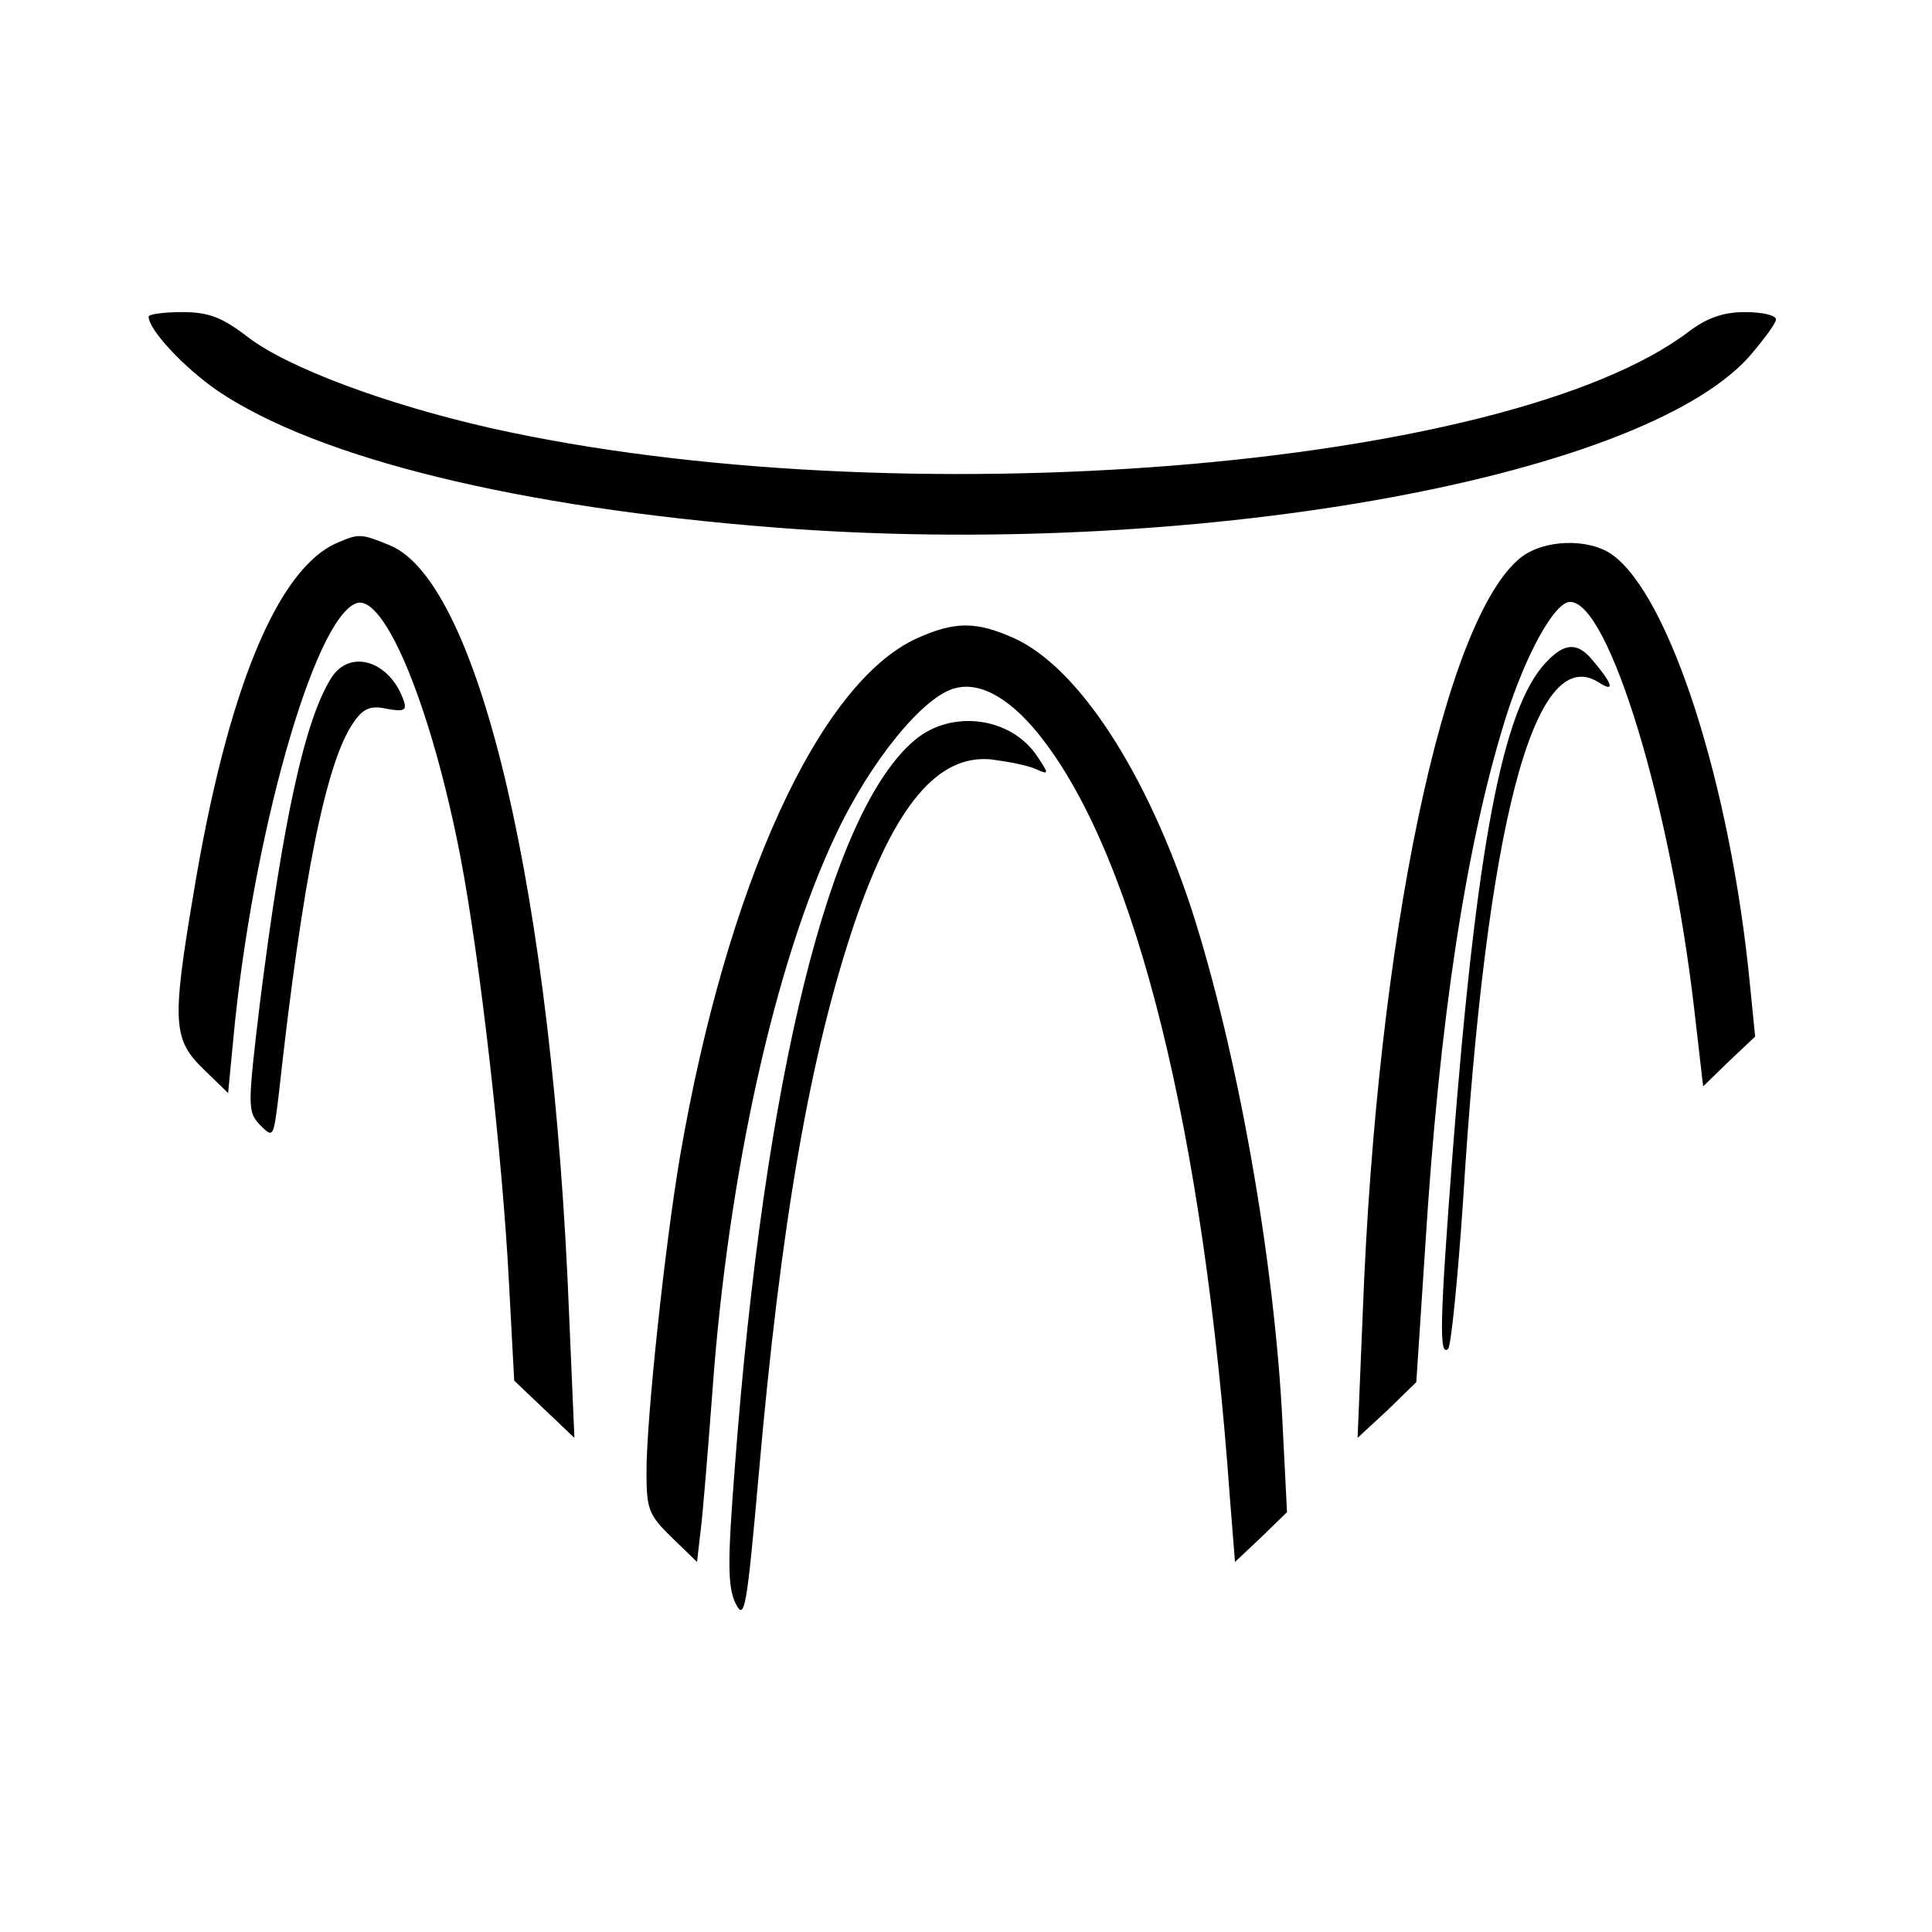 <svg version="1" xmlns="http://www.w3.org/2000/svg" width="346.667" height="346.667" viewBox="0 0 260 260"><path d="M20 42.6c0 1.8 4.8 6.9 9.3 10 13.5 9.1 40.4 15.7 75.1 18.4 55.1 4.3 115.9-6.4 130.9-22.9 2-2.3 3.7-4.6 3.7-5.1 0-.6-1.9-1-4.2-1-2.9 0-5.1.8-7.5 2.6-24.4 18.6-106.9 25.2-161.3 13-14.1-3.2-27.2-8.1-32.6-12.2-3.5-2.7-5.3-3.4-8.9-3.4-2.5 0-4.5.3-4.5.6zM45.5 73c-8.2 3.4-15 20.1-19.5 47.5-2.9 17.2-2.7 19.4 1.4 23.4l3.3 3.2.7-7.3c2.5-26.9 10.8-56.4 16.5-58.6 3.8-1.5 10.2 14 14.1 34.3 2.6 13.7 5.6 39.8 6.5 57.2l.7 13.1 4.1 3.9 4 3.8-.7-16.3c-2.2-56.4-12-98.7-24.1-103.8-3.9-1.6-4.2-1.6-7-.4zM204.7 75c-10.4 8.2-19.4 51.4-21.3 101.5l-.7 17 4-3.7 3.9-3.8 1.2-18.2c1.9-30.6 5.5-54.1 10.8-71.1 2.7-8.6 6.6-15.7 8.7-15.7 5.2 0 13.5 27.2 16.7 54.8l1.2 10.4 3.5-3.4 3.5-3.3-.7-7c-2.6-26.9-10.8-52.4-18.6-57.9-3.2-2.2-9.1-2-12.2.4zM123.4 85.9c-13.2 6-25.6 33.2-31.9 69.8-2 11.8-4.5 35.1-4.5 42.4 0 5 .3 5.8 3.4 8.8l3.4 3.3.5-4.3c.3-2.4 1-11 1.6-19 2.1-28.9 8.4-57.4 16.6-74.6 4.6-9.8 11.8-18.7 16.1-19.7 3.5-.9 7.7 1.6 11.8 7C153 116 162 152.5 165.5 201.4l.7 8.8 3.5-3.3 3.5-3.4-.6-11.9c-1.1-22.3-6.1-50.1-12.2-69.1-6.1-18.6-15.3-32.7-23.9-36.6-5.1-2.3-8-2.3-13.1 0z"/><path d="M208 89.2c-5.8 6.2-9.3 24.6-12.5 65.8-1.7 22.3-1.9 27.8-.6 26.5.4-.6 1.3-9.6 2-20 3.1-50.3 9.5-75.1 18.2-69.7 2.3 1.5 2 .3-.9-3.1-2-2.3-3.7-2.2-6.2.5zM44.6 91.2c-3.6 5.7-6.5 19.1-9.6 43.6-1.7 14.2-1.7 14.8 0 16.6 1.8 1.8 1.8 1.7 2.5-4 3.2-29.1 6.4-45 10.1-50.2 1.3-1.9 2.3-2.3 4.5-1.8 2.3.4 2.7.2 2.2-1.2-1.9-5.3-7.2-6.9-9.7-3zM123.1 99.6c-11.4 9.6-20.2 45.1-24.2 97.7-1 12.9-1 16.2.1 18.5 1.2 2.4 1.5.7 3.1-17.3 3-34.1 6.9-56.5 12.9-74.3 5.4-15.8 11.2-22.7 18.4-22 2.3.3 4.9.8 6 1.3 1.8.8 1.8.7.2-1.7-3.5-5.3-11.5-6.4-16.5-2.2z"/></svg>